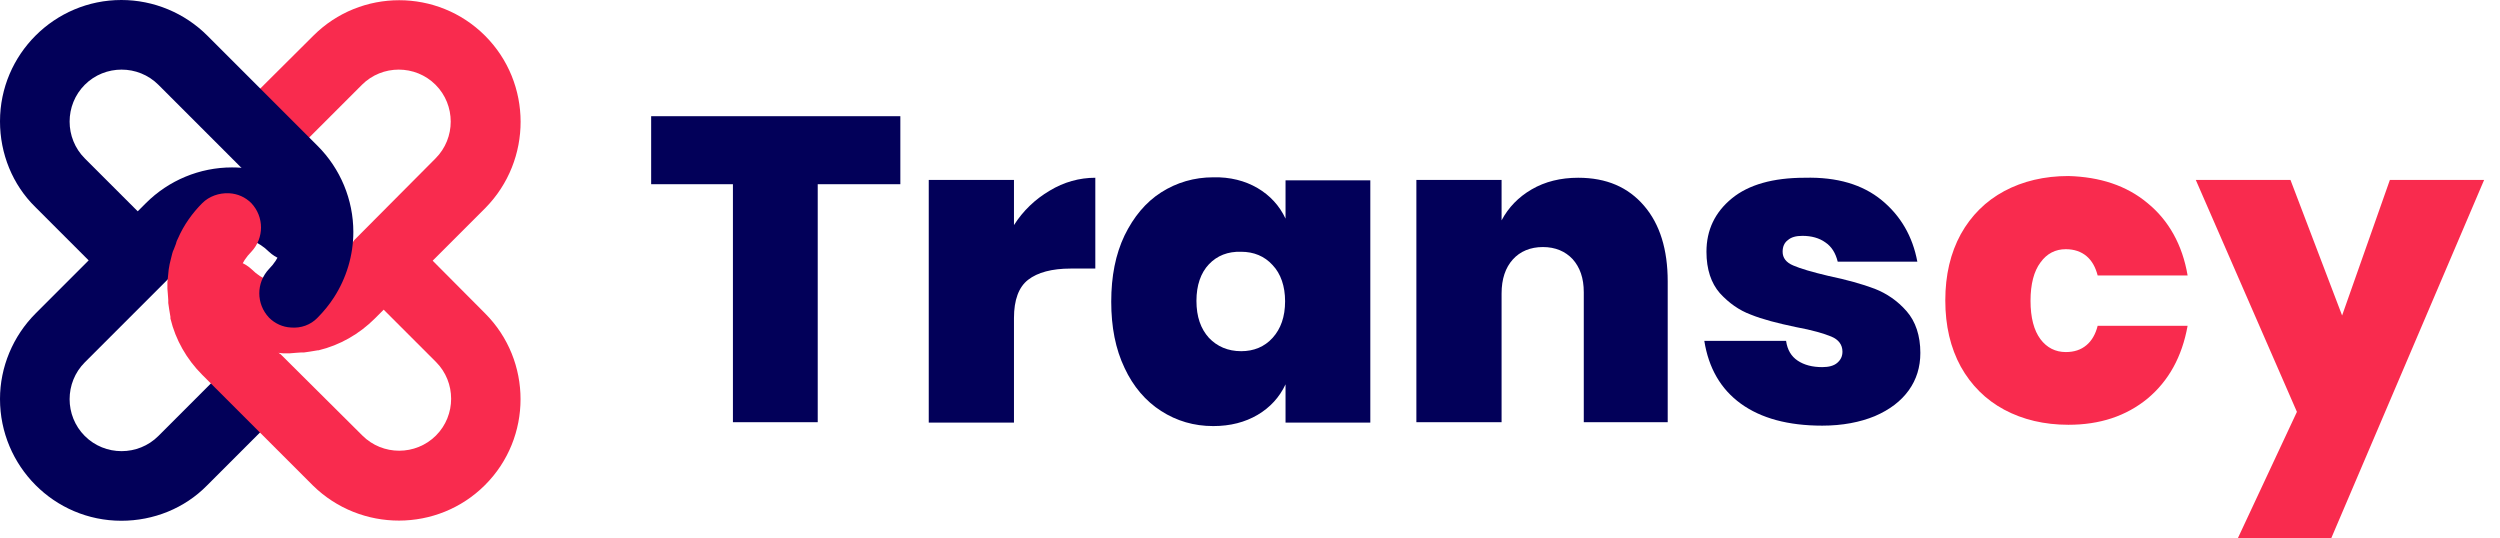 <svg width="158" height="34" viewBox="0 0 158 34" fill="none" xmlns="http://www.w3.org/2000/svg">
<g clip-path="url(#clip0)">
<path d="M56.902 7.344V11.642H51.68V26.683H46.321V11.642H41.153V7.344H56.902Z" fill="#020059"/>
<path d="M66.341 12.05C67.238 11.506 68.217 11.234 69.224 11.234V16.973H67.673C66.477 16.973 65.579 17.218 64.981 17.68C64.382 18.142 64.083 18.958 64.083 20.101V26.71H58.697V11.37H64.083V14.226C64.654 13.328 65.416 12.594 66.341 12.05Z" fill="#020059"/>
<path d="M79.478 11.886C80.266 12.349 80.865 13.002 81.246 13.818V11.397H86.604V26.71H81.246V24.29C80.865 25.106 80.266 25.758 79.478 26.221C78.689 26.683 77.764 26.928 76.676 26.928C75.452 26.928 74.364 26.602 73.385 25.976C72.406 25.35 71.617 24.426 71.073 23.256C70.501 22.059 70.23 20.672 70.23 19.067C70.23 17.462 70.501 16.075 71.073 14.878C71.644 13.709 72.406 12.784 73.385 12.158C74.364 11.533 75.479 11.206 76.676 11.206C77.737 11.179 78.689 11.424 79.478 11.886ZM76.404 16.701C75.887 17.245 75.615 18.034 75.615 19.013C75.615 20.019 75.887 20.781 76.404 21.352C76.921 21.896 77.601 22.195 78.444 22.195C79.233 22.195 79.913 21.923 80.43 21.352C80.946 20.781 81.218 20.019 81.218 19.04C81.218 18.088 80.946 17.299 80.43 16.755C79.913 16.184 79.233 15.912 78.444 15.912C77.601 15.885 76.921 16.157 76.404 16.701Z" fill="#020059"/>
<path d="M103.903 13.002C104.91 14.171 105.399 15.776 105.399 17.789V26.683H100.095V18.469C100.095 17.571 99.851 16.891 99.388 16.374C98.926 15.885 98.3 15.613 97.511 15.613C96.723 15.613 96.07 15.885 95.607 16.402C95.145 16.918 94.9 17.626 94.9 18.55V26.683H89.515V11.37H94.9V13.926C95.335 13.11 95.961 12.458 96.804 11.968C97.647 11.478 98.627 11.234 99.742 11.234C101.537 11.234 102.897 11.832 103.903 13.002Z" fill="#020059"/>
<path d="M118.918 12.648C120.115 13.627 120.877 14.933 121.176 16.538H116.144C116.008 15.994 115.763 15.586 115.355 15.314C114.974 15.042 114.485 14.906 113.914 14.906C113.506 14.906 113.206 14.987 112.989 15.178C112.771 15.341 112.662 15.586 112.662 15.912C112.662 16.293 112.88 16.592 113.342 16.782C113.778 16.973 114.512 17.19 115.546 17.435C116.715 17.68 117.694 17.952 118.483 18.251C119.245 18.55 119.925 19.013 120.496 19.666C121.067 20.318 121.366 21.216 121.366 22.304C121.366 23.202 121.122 23.99 120.632 24.67C120.142 25.35 119.435 25.894 118.483 26.302C117.558 26.683 116.443 26.901 115.165 26.901C113.016 26.901 111.302 26.438 110.024 25.514C108.746 24.589 107.984 23.256 107.712 21.542H112.88C112.962 22.114 113.206 22.522 113.614 22.794C114.022 23.066 114.539 23.202 115.165 23.202C115.573 23.202 115.899 23.12 116.117 22.93C116.334 22.739 116.443 22.522 116.443 22.222C116.443 21.787 116.198 21.461 115.736 21.27C115.274 21.08 114.539 20.862 113.506 20.672C112.336 20.427 111.384 20.182 110.65 19.883C109.915 19.611 109.262 19.149 108.691 18.523C108.147 17.898 107.848 17.027 107.848 15.912C107.848 14.525 108.392 13.41 109.453 12.539C110.514 11.669 112.064 11.234 114.05 11.234C116.117 11.179 117.722 11.669 118.918 12.648Z" fill="#020059"/>
<path d="M135.727 12.838C137.06 13.926 137.931 15.477 138.257 17.408H132.572C132.436 16.891 132.219 16.483 131.865 16.184C131.539 15.912 131.103 15.749 130.559 15.749C129.907 15.749 129.363 16.021 128.955 16.592C128.547 17.136 128.329 17.952 128.329 19.013C128.329 20.074 128.547 20.89 128.955 21.434C129.363 21.978 129.907 22.25 130.559 22.25C131.076 22.25 131.511 22.114 131.865 21.814C132.191 21.542 132.436 21.134 132.572 20.59H138.257C137.903 22.549 137.06 24.072 135.727 25.187C134.367 26.302 132.708 26.846 130.723 26.846C129.199 26.846 127.839 26.52 126.67 25.894C125.5 25.269 124.575 24.344 123.923 23.174C123.27 21.978 122.943 20.59 122.943 18.986C122.943 17.381 123.27 15.994 123.923 14.797C124.575 13.627 125.5 12.702 126.67 12.077C127.839 11.451 129.199 11.125 130.723 11.125C132.708 11.179 134.395 11.723 135.727 12.838Z" fill="#F92B4E"/>
<path d="M144.757 11.37L148.021 19.938L151.041 11.37H156.997L147.341 34H141.439L145.165 26.03L138.773 11.37H144.757V11.37Z" fill="#F92B4E"/>
<path d="M20.074 12.838C19.693 12.458 19.258 12.104 18.795 11.805C17.571 11.016 16.13 10.581 14.661 10.581C12.621 10.581 10.662 11.397 9.221 12.838L2.258 19.802C0.816 21.243 0 23.202 0 25.214C0 29.458 3.427 32.912 7.67 32.912C9.71 32.912 11.669 32.123 13.083 30.682L18.85 24.915C18.958 24.806 19.013 24.67 19.013 24.534C19.013 24.235 18.768 23.99 18.469 23.99H18.251C17.054 23.99 15.858 23.773 14.742 23.31C14.525 23.229 14.307 23.283 14.144 23.419L10.01 27.554C8.731 28.832 6.637 28.832 5.358 27.554C4.08 26.275 4.08 24.181 5.358 22.902L12.349 15.912C13.627 14.634 15.722 14.634 17 15.912C17.87 16.728 19.203 16.728 20.074 15.912C20.454 15.531 20.672 15.042 20.699 14.525C20.754 13.899 20.536 13.274 20.074 12.838Z" fill="#020059"/>
<path d="M30.655 2.258C27.663 -0.734 22.794 -0.734 19.802 2.258L14.036 7.997C13.872 8.16 13.845 8.405 13.927 8.595C14.008 8.813 14.226 8.922 14.444 8.922H14.634C15.831 8.922 17.028 9.139 18.143 9.602C18.36 9.683 18.578 9.629 18.741 9.493L22.876 5.358C24.154 4.08 26.248 4.08 27.527 5.358C28.805 6.637 28.805 8.731 27.527 10.01L22.386 15.178L22.359 15.232L20.564 17.027C19.285 18.306 17.191 18.306 15.912 17.027C15.042 16.211 13.709 16.211 12.839 17.027C12.458 17.408 12.24 17.898 12.213 18.442C12.186 19.067 12.404 19.693 12.839 20.128C13.464 20.754 14.226 21.298 15.042 21.651C15.151 21.706 15.26 21.76 15.396 21.787C15.504 21.842 15.64 21.869 15.749 21.923C15.858 21.978 15.994 22.005 16.103 22.032L16.429 22.114C16.647 22.168 16.864 22.222 17.082 22.25C17.354 22.277 17.626 22.304 17.898 22.331H18.279H18.306L18.632 22.304C18.741 22.304 18.877 22.277 19.013 22.277H19.204L19.584 22.222L19.748 22.195L20.074 22.141H20.128C21.488 21.814 22.712 21.107 23.692 20.128L30.682 13.138C33.647 10.118 33.647 5.25 30.655 2.258Z" fill="#F92B4E"/>
<path d="M20.074 20.074C20.454 19.693 20.808 19.258 21.107 18.795C21.896 17.571 22.331 16.13 22.331 14.661C22.331 12.621 21.515 10.662 20.074 9.221L13.11 2.258C11.669 0.816 9.71 0 7.67 0C3.454 0 0 3.427 0 7.67C0 9.71 0.789 11.669 2.23 13.083L7.997 18.85C8.106 18.958 8.242 19.013 8.378 19.013C8.677 19.013 8.922 18.768 8.922 18.469V18.251C8.922 17.054 9.139 15.858 9.602 14.742C9.683 14.525 9.629 14.307 9.493 14.144L5.358 10.01C4.08 8.731 4.08 6.637 5.358 5.358C6.637 4.08 8.731 4.08 10.01 5.358L17 12.349C18.278 13.627 18.278 15.722 17 17C16.184 17.87 16.184 19.203 17 20.074C17.381 20.454 17.87 20.672 18.387 20.699C19.013 20.754 19.638 20.536 20.074 20.074Z" fill="#020059"/>
<path d="M30.654 30.654C33.646 27.662 33.646 22.794 30.654 19.802L24.915 14.035C24.751 13.872 24.506 13.845 24.316 13.926C24.099 14.008 23.99 14.226 23.99 14.443V14.634C23.99 15.83 23.772 17.027 23.31 18.142C23.228 18.36 23.282 18.578 23.419 18.741L27.553 22.875C28.831 24.154 28.831 26.248 27.553 27.526C26.274 28.805 24.18 28.805 22.902 27.526L17.734 22.386L17.679 22.358L15.884 20.563C14.606 19.285 14.606 17.19 15.884 15.912C16.7 15.042 16.7 13.709 15.884 12.838C15.503 12.458 15.014 12.24 14.47 12.213C13.844 12.186 13.219 12.403 12.783 12.838C12.158 13.464 11.614 14.226 11.26 15.042C11.206 15.15 11.151 15.259 11.124 15.395C11.07 15.504 11.043 15.64 10.988 15.749C10.934 15.858 10.906 15.939 10.879 16.048L10.798 16.374C10.743 16.592 10.689 16.81 10.662 17.027C10.634 17.299 10.607 17.571 10.58 17.843V18.224V18.251L10.607 18.578C10.607 18.686 10.634 18.822 10.634 18.958V19.149L10.689 19.53L10.716 19.693L10.771 20.019V20.128C11.097 21.488 11.804 22.712 12.783 23.691L19.774 30.682C22.793 33.646 27.662 33.646 30.654 30.654Z" fill="#F92B4E"/>
</g>
<defs>
<clipPath id="clip0">
<rect width="157.026" height="34" fill="white"/>
</clipPath>
</defs>
</svg>
